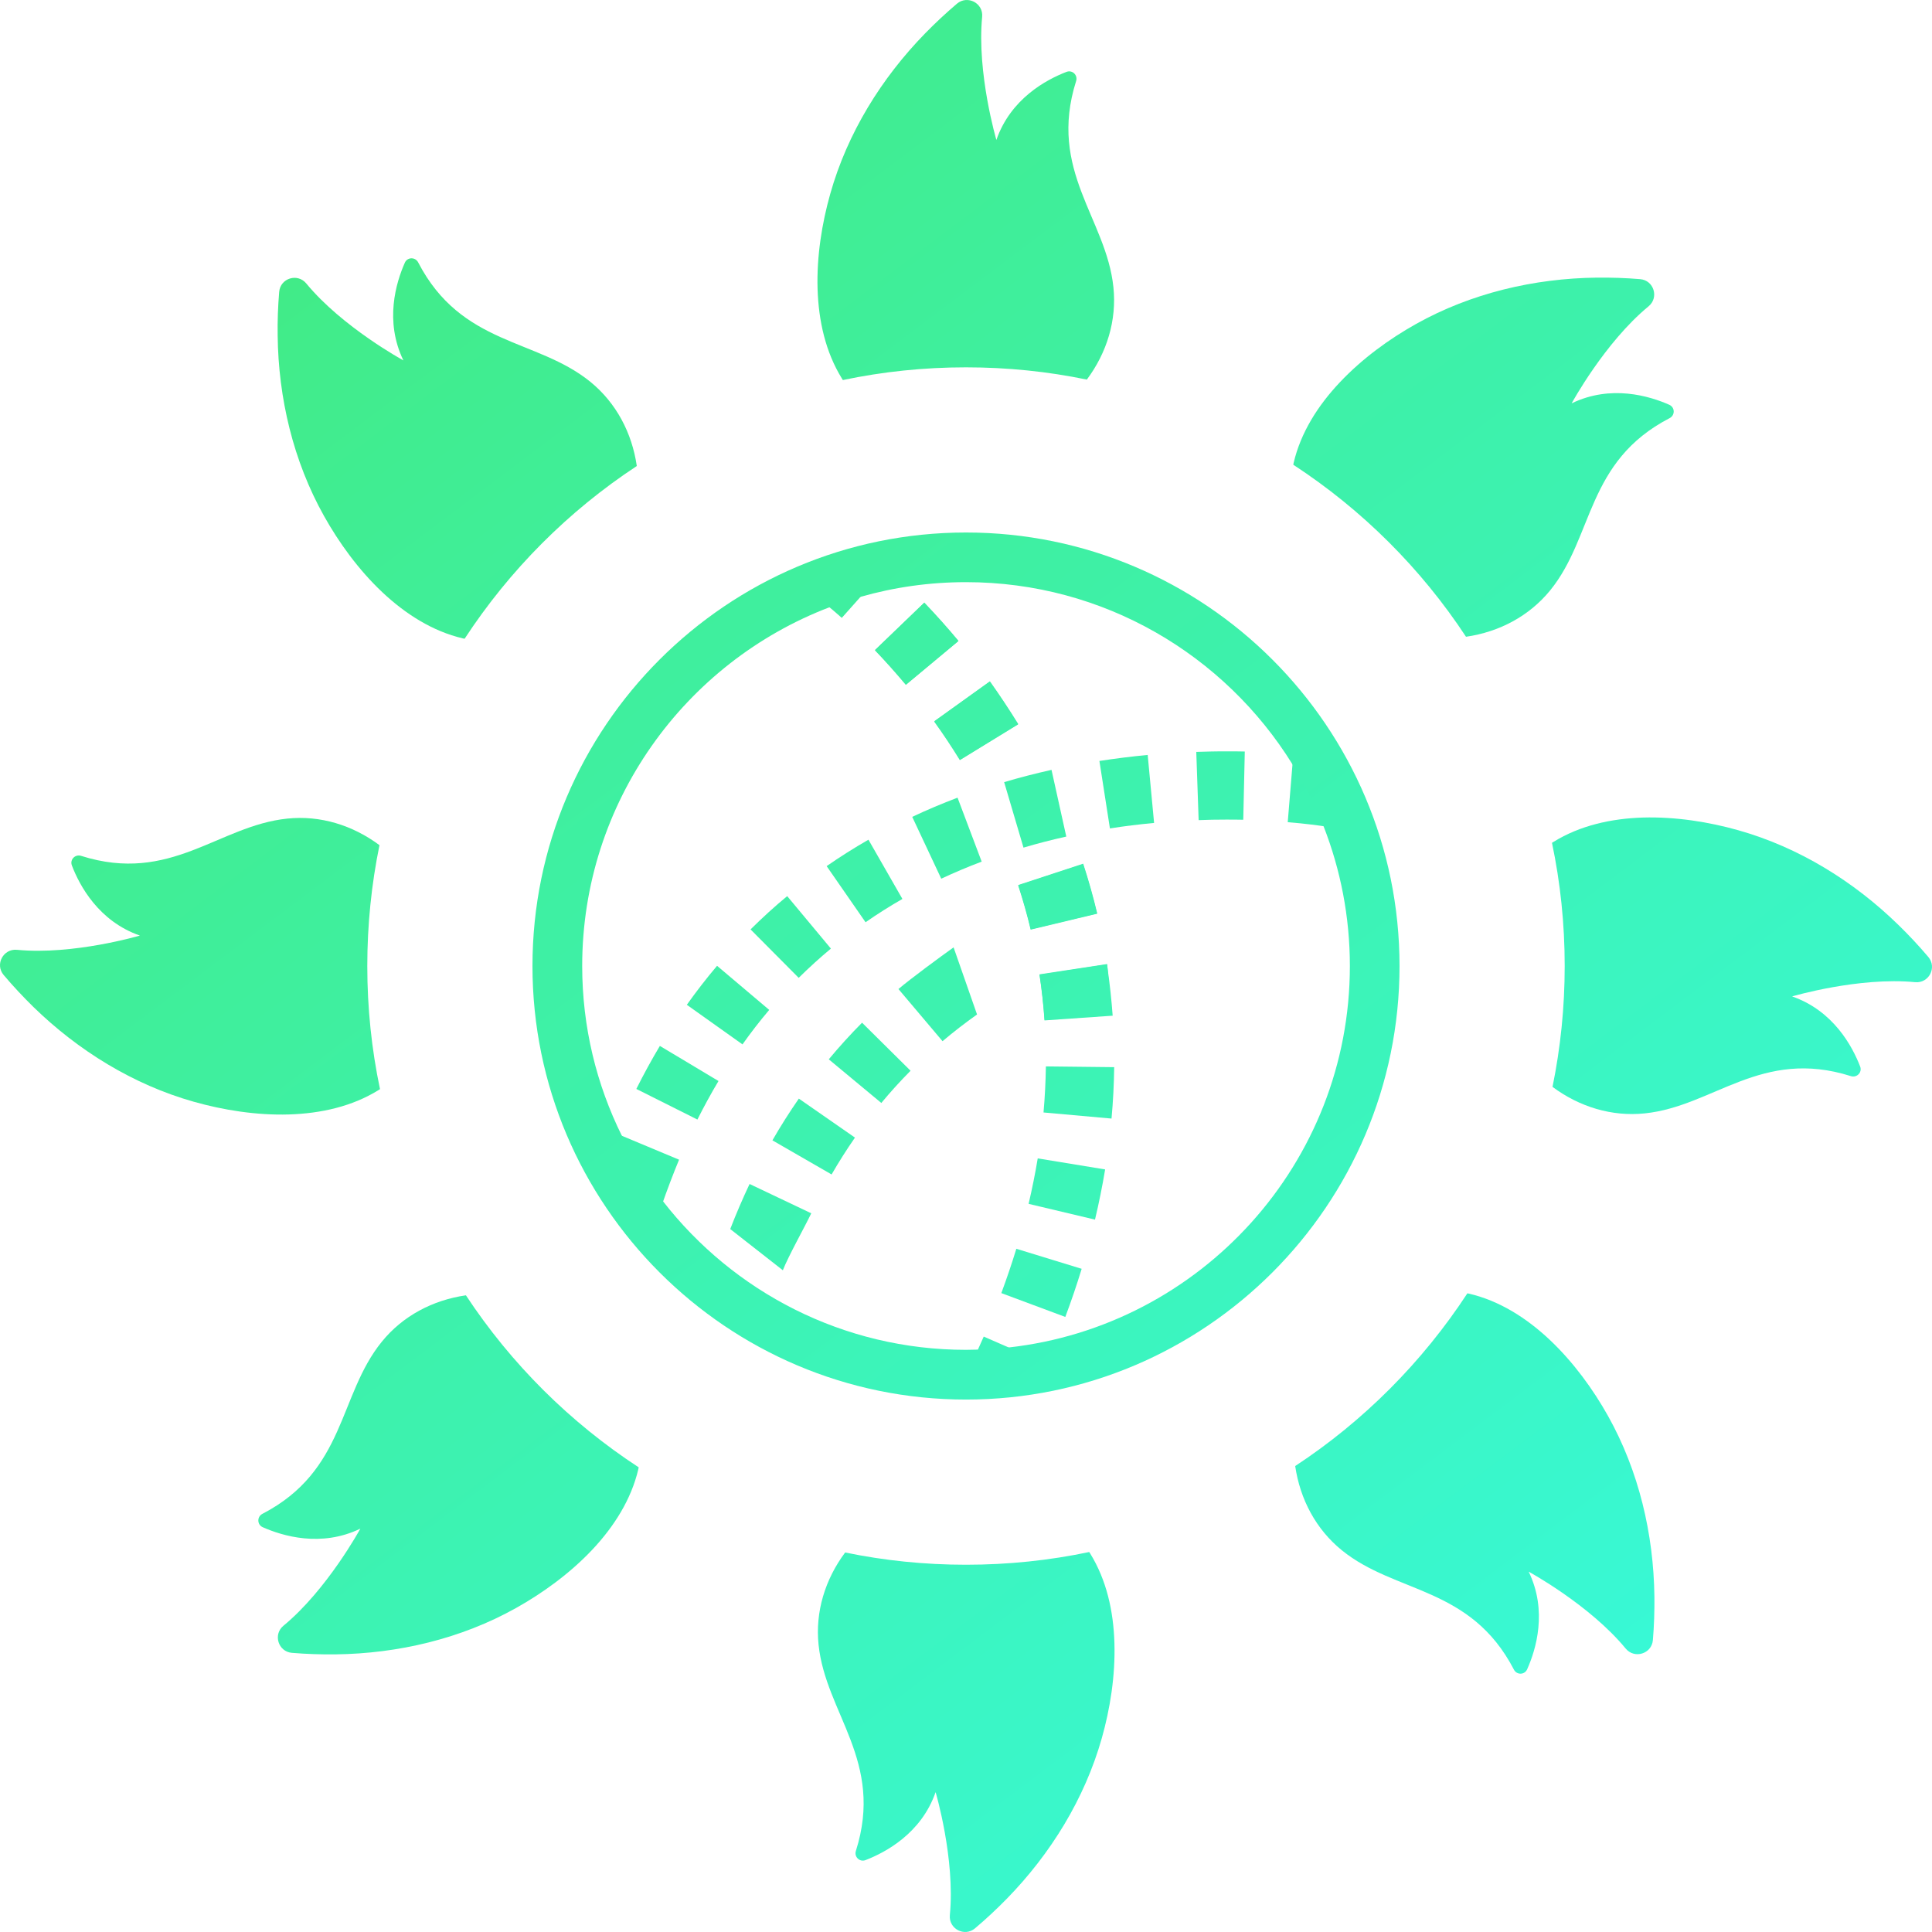 <svg xmlns="http://www.w3.org/2000/svg" xmlns:svg="http://www.w3.org/2000/svg" id="Layer_1" width="253.705" height="253.704" x="0" y="0" version="1.1" viewBox="0 0 253.705 253.704" xml:space="preserve"><style id="style2" type="text/css">.st2{fill:url(#SVGID_1_)}.st3{fill:url(#SVGID_2_)}.st4{fill:url(#SVGID_3_)}.st5{fill:url(#SVGID_4_)}.st6{fill:url(#SVGID_5_)}.st7{fill:url(#SVGID_6_)}.st8{fill:url(#SVGID_7_)}.st9{fill:url(#SVGID_8_)}.st10{fill:url(#SVGID_9_)}.st11{fill:url(#SVGID_10_)}.st12{fill:url(#SVGID_11_)}.st13{fill:url(#SVGID_12_)}.st14{fill:url(#SVGID_13_)}.st15{fill:url(#SVGID_14_)}.st16{fill:url(#SVGID_15_)}.st17{fill:url(#SVGID_16_)}.st18{fill:url(#SVGID_17_)}.st19{fill:url(#SVGID_18_)}.st20{fill:url(#SVGID_19_)}.st21{fill:url(#SVGID_20_)}.st22{fill:url(#SVGID_21_)}.st23{fill:url(#SVGID_22_)}.st24{fill:url(#SVGID_23_)}.st25{fill:url(#SVGID_24_)}.st26{fill:url(#SVGID_25_)}.st27{fill:url(#SVGID_26_)}.st28{fill:url(#SVGID_27_)}.st29{fill:url(#SVGID_28_)}</style><g id="g270" transform="translate(-445.408,-896.173)"><g id="g82"><linearGradient id="SVGID_1_" x1="512.436" x2="696.476" y1="847.847" y2="1092.076" gradientUnits="userSpaceOnUse"><stop style="stop-color:#43e97b" id="stop26" offset="0"/><stop style="stop-color:#38f9d7" id="stop28" offset="1"/></linearGradient><path id="path31" d="m 588.13,946.02 c -5.12,-1.06 -10.43,-1.61 -15.87,-1.61 -5.54,0 -10.95,0.57 -16.17,1.67 -0.04,-0.07 -0.09,-0.14 -0.13,-0.21 -2.14,-3.46 -3.06,-7.56 -3.19,-11.75 -0.13,-4.29 0.58,-8.66 1.67,-12.51 2.24,-7.94 6.71,-15.17 12.45,-21.05 1.34,-1.37 2.73,-2.67 4.19,-3.91 1.38,-1.16 3.48,-0.06 3.3,1.74 -0.71,7.4 1.87,16.16 1.87,16.16 1.88,-5.42 6.56,-7.92 9.21,-8.94 0.77,-0.29 1.51,0.43 1.26,1.21 -3.73,11.79 3.97,18.04 4.9,27.08 0.45,4.34 -0.86,8.59 -3.49,12.12 z" class="st2" style="fill:url(#SVGID_1_)"/><linearGradient id="SVGID_2_" x1="545.696" x2="727.691" y1="821.945" y2="1063.46" gradientUnits="userSpaceOnUse"><stop style="stop-color:#43e97b" id="stop33" offset="0"/><stop style="stop-color:#38f9d7" id="stop35" offset="1"/></linearGradient><path id="path38" d="m 664.66,951.08 c -10.98,5.69 -9.95,15.56 -15.68,22.61 -2.76,3.39 -6.7,5.47 -11.06,6.1 -5.92,-9 -13.66,-16.7 -22.68,-22.59 0.01,-0.09 0.03,-0.17 0.05,-0.26 0.93,-3.96 3.18,-7.51 6.06,-10.56 2.94,-3.12 6.53,-5.72 10.02,-7.67 7.2,-4.03 15.47,-5.98 23.69,-6.08 1.91,-0.02 3.82,0.04 5.73,0.2 1.8,0.15 2.5,2.42 1.1,3.57 -5.74,4.72 -10.1,12.74 -10.1,12.74 5.16,-2.5 10.24,-0.96 12.83,0.19 0.75,0.34 0.77,1.37 0.04,1.75 z" class="st3" style="fill:url(#SVGID_2_)"/><linearGradient id="SVGID_3_" x1="531.958" x2="708.431" y1="841.931" y2="1076.118" gradientUnits="userSpaceOnUse"><stop style="stop-color:#43e97b" id="stop40" offset="0"/><stop style="stop-color:#38f9d7" id="stop42" offset="1"/></linearGradient><path id="path45" d="m 696.9,1025.15 c -7.4,-0.72 -16.16,1.87 -16.16,1.87 5.42,1.88 7.92,6.56 8.94,9.21 0.29,0.76 -0.43,1.5 -1.21,1.26 -11.79,-3.74 -18.04,3.96 -27.08,4.89 -4.33,0.45 -8.58,-0.86 -12.11,-3.48 1.05,-5.13 1.6,-10.44 1.6,-15.87 0,-5.54 -0.57,-10.96 -1.67,-16.18 0.07,-0.04 0.14,-0.09 0.21,-0.13 3.46,-2.14 7.56,-3.06 11.75,-3.19 4.29,-0.12 8.66,0.58 12.51,1.67 7.94,2.24 15.17,6.71 21.05,12.46 1.37,1.33 2.67,2.73 3.9,4.18 1.17,1.38 0.07,3.48 -1.73,3.31 z" class="st4" style="fill:url(#SVGID_3_)"/><linearGradient id="SVGID_4_" x1="501.013" x2="660.49" y1="907.743" y2="1119.377" gradientUnits="userSpaceOnUse"><stop style="stop-color:#43e97b" id="stop47" offset="0"/><stop style="stop-color:#38f9d7" id="stop49" offset="1"/></linearGradient><path id="path52" d="m 662.66,1105.83 c 0.02,1.91 -0.04,3.82 -0.2,5.72 -0.15,1.8 -2.42,2.5 -3.57,1.11 -4.72,-5.74 -12.74,-10.1 -12.74,-10.1 2.5,5.15 0.96,10.23 -0.2,12.82 -0.33,0.75 -1.37,0.77 -1.74,0.04 -5.7,-10.97 -15.56,-9.95 -22.61,-15.68 -3.39,-2.76 -5.47,-6.69 -6.11,-11.05 9,-5.92 16.71,-13.66 22.61,-22.68 0.08,0.01 0.17,0.03 0.25,0.05 3.96,0.93 7.51,3.18 10.56,6.05 3.12,2.94 5.72,6.53 7.67,10.02 4.03,7.2 5.98,15.48 6.08,23.7 z" class="st5" style="fill:url(#SVGID_4_)"/><linearGradient id="SVGID_5_" x1="425.434" x2="609.444" y1="923.966" y2="1168.155" gradientUnits="userSpaceOnUse"><stop style="stop-color:#43e97b" id="stop54" offset="0"/><stop style="stop-color:#38f9d7" id="stop56" offset="1"/></linearGradient><path id="path59" d="m 590.09,1124.44 c -2.25,7.94 -6.71,15.17 -12.46,21.06 -1.33,1.36 -2.73,2.67 -4.19,3.9 -1.38,1.16 -3.47,0.06 -3.3,-1.74 0.72,-7.4 -1.87,-16.15 -1.87,-16.15 -1.88,5.41 -6.56,7.91 -9.21,8.93 -0.76,0.29 -1.51,-0.43 -1.26,-1.21 3.74,-11.78 -3.96,-18.04 -4.9,-27.07 -0.45,-4.34 0.86,-8.59 3.49,-12.12 5.12,1.06 10.43,1.61 15.87,1.61 5.55,0 10.96,-0.57 16.18,-1.67 0.05,0.07 0.09,0.13 0.13,0.2 2.14,3.46 3.06,7.56 3.18,11.75 0.13,4.29 -0.57,8.66 -1.66,12.51 z" class="st6" style="fill:url(#SVGID_5_)"/><linearGradient id="SVGID_6_" x1="394.429" x2="576.455" y1="952.862" y2="1194.42" gradientUnits="userSpaceOnUse"><stop style="stop-color:#43e97b" id="stop61" offset="0"/><stop style="stop-color:#38f9d7" id="stop63" offset="1"/></linearGradient><path id="path66" d="m 529.28,1088.86 c -0.01,0.08 -0.03,0.17 -0.05,0.25 -0.93,3.96 -3.18,7.52 -6.05,10.57 -2.94,3.12 -6.53,5.71 -10.02,7.66 -7.2,4.03 -15.48,5.98 -23.7,6.08 -1.91,0.02 -3.82,-0.04 -5.72,-0.2 -1.8,-0.15 -2.5,-2.42 -1.11,-3.56 5.74,-4.73 10.1,-12.75 10.1,-12.75 -5.16,2.5 -10.23,0.96 -12.83,-0.19 -0.74,-0.34 -0.76,-1.37 -0.04,-1.75 10.98,-5.69 9.96,-15.56 15.69,-22.61 2.74,-3.38 6.68,-5.46 11.04,-6.09 5.93,9 13.67,16.7 22.69,22.59 z" class="st7" style="fill:url(#SVGID_6_)"/><linearGradient id="SVGID_7_" x1="414.381" x2="590.85" y1="941.129" y2="1175.312" gradientUnits="userSpaceOnUse"><stop style="stop-color:#43e97b" id="stop68" offset="0"/><stop style="stop-color:#38f9d7" id="stop70" offset="1"/></linearGradient><path id="path73" d="m 495.31,1039.2 c -0.07,0.04 -0.14,0.09 -0.21,0.13 -3.45,2.14 -7.56,3.06 -11.74,3.19 -4.29,0.13 -8.66,-0.58 -12.51,-1.67 -7.94,-2.24 -15.17,-6.71 -21.06,-12.45 -1.36,-1.34 -2.67,-2.73 -3.9,-4.19 -1.17,-1.38 -0.06,-3.48 1.74,-3.31 7.39,0.72 16.15,-1.87 16.15,-1.87 -5.41,-1.88 -7.92,-6.55 -8.93,-9.2 -0.3,-0.77 0.42,-1.51 1.2,-1.27 11.79,3.74 18.04,-3.96 27.08,-4.89 4.33,-0.45 8.58,0.86 12.11,3.49 -1.05,5.13 -1.6,10.44 -1.6,15.87 0,5.54 0.57,10.95 1.67,16.17 z" class="st8" style="fill:url(#SVGID_7_)"/><linearGradient id="SVGID_8_" x1="464.418" x2="623.906" y1="900.639" y2="1112.287" gradientUnits="userSpaceOnUse"><stop style="stop-color:#43e97b" id="stop75" offset="0"/><stop style="stop-color:#38f9d7" id="stop77" offset="1"/></linearGradient><path id="path80" d="m 529.03,957.37 c -9,5.92 -16.71,13.66 -22.61,22.68 -0.08,-0.01 -0.17,-0.03 -0.25,-0.05 -3.95,-0.93 -7.51,-3.19 -10.56,-6.06 -3.12,-2.94 -5.71,-6.53 -7.66,-10.02 -4.03,-7.2 -5.99,-15.47 -6.08,-23.7 -0.03,-1.9 0.04,-3.82 0.2,-5.72 0.15,-1.8 2.41,-2.5 3.56,-1.1 4.72,5.73 12.75,10.1 12.75,10.1 -2.5,-5.16 -0.96,-10.24 0.19,-12.83 0.33,-0.75 1.37,-0.77 1.75,-0.04 5.69,10.97 15.55,9.95 22.61,15.68 3.39,2.76 5.47,6.7 6.1,11.06 z" class="st9" style="fill:url(#SVGID_8_)"/></g><g id="g268"><g id="g102"><g id="g91"><linearGradient id="SVGID_9_" x1="452.28" x2="631.018" y1="907.883" y2="1145.076" gradientUnits="userSpaceOnUse"><stop style="stop-color:#43e97b" id="stop84" offset="0"/><stop style="stop-color:#38f9d7" id="stop86" offset="1"/></linearGradient><path id="path89" d="m 581.5,1078.16 -8.13,-3.78 c 0.12,-0.26 0.24,-0.52 0.36,-0.77 0.29,-0.64 0.58,-1.28 0.86,-1.92 l 8.22,3.59 c -0.3,0.69 -0.61,1.37 -0.93,2.07 -0.13,0.27 -0.26,0.54 -0.38,0.81 z" class="st10" style="fill:url(#SVGID_9_)"/></g><g id="g100"><linearGradient id="SVGID_10_" x1="467.561" x2="655.649" y1="881.758" y2="1131.359" gradientUnits="userSpaceOnUse"><stop style="stop-color:#43e97b" id="stop93" offset="0"/><stop style="stop-color:#38f9d7" id="stop95" offset="1"/></linearGradient><path id="path98" d="m 571.23,980.35 c -1.43,-1.72 -2.94,-3.4 -4.47,-5 l -6.43,6.19 -0.03,0.03 c 1.39,1.45 2.75,2.98 4.06,4.54 l 6.89,-5.74 c -0.01,-0.01 -0.01,-0.01 -0.02,-0.02 z m 7.85,10.92 c -1.16,-1.88 -2.41,-3.76 -3.71,-5.57 l -7.25,5.2 -0.04,0.03 c 1.19,1.65 2.32,3.35 3.37,5.06 l 7.65,-4.69 c -0.01,-0.01 -0.01,-0.02 -0.02,-0.03 z m 10.38,24.86 c -0.52,-2.17 -1.13,-4.35 -1.83,-6.48 l -8.5,2.78 -0.02,0.01 c 0.62,1.91 1.18,3.86 1.64,5.81 l 8.72,-2.09 c 0,-0.01 0,-0.02 -0.01,-0.03 z m 1.4,7.29 c -0.01,-0.04 -0.01,-0.08 -0.01,-0.11 -0.03,-0.16 -0.05,-0.34 -0.08,-0.5 l -8.84,1.36 h -0.02 c 0.3,1.97 0.52,3.99 0.66,6 l 8.95,-0.62 c -0.15,-2.04 -0.37,-4.11 -0.66,-6.13 z m -8.11,12.79 c -0.03,1.99 -0.13,4.03 -0.31,6.05 l 8.93,0.8 c 0.21,-2.26 0.32,-4.52 0.35,-6.75 z m -1.07,12.08 c -0.33,1.97 -0.73,3.98 -1.2,5.97 l 8.72,2.07 c 0.52,-2.19 0.97,-4.41 1.33,-6.59 z m -2.81,11.87 c -0.59,1.93 -1.25,3.88 -1.97,5.82 l 8.4,3.13 c 0.79,-2.1 1.51,-4.22 2.15,-6.32 z" class="st11" style="fill:url(#SVGID_10_)"/></g></g><g id="g257"><g id="g111"><linearGradient id="SVGID_11_" x1="472.245" x2="649.109" y1="890.298" y2="1125.004" gradientUnits="userSpaceOnUse"><stop style="stop-color:#43e97b" id="stop104" offset="0"/><stop style="stop-color:#38f9d7" id="stop106" offset="1"/></linearGradient><path id="path109" d="m 629.05,1023.03 c 0,6.89 -1.24,13.5 -3.49,19.62 -0.96,-0.84 -2.19,-1.3 -3.48,-1.3 -0.49,0 -0.99,0.07 -1.48,0.21 -0.08,0.02 -0.16,0.04 -0.24,0.07 -0.21,-0.37 -0.4,-0.7 -0.58,-0.99 2.04,-5.49 3.16,-11.42 3.16,-17.61 0,-6.46 -1.22,-12.64 -3.43,-18.32 -0.87,-0.13 -2.61,-0.38 -5,-0.57 l 0.66,-8.03 c -8.98,-14.26 -24.85,-23.75 -42.9,-23.75 -4.69,0 -9.23,0.64 -13.55,1.84 l -2.77,3.11 c -0.64,-0.57 -1.26,-1.1 -1.85,-1.59 -18.99,7.32 -32.5,25.76 -32.5,47.3 0,7.94 1.84,15.46 5.11,22.15 l 7.87,3.29 c -0.73,1.76 -1.62,4.1 -2.26,5.95 l -0.33,-0.68 c 9.24,12.09 23.79,19.92 40.14,19.96 0.35,1.2 0.77,2.43 1.27,3.71 0.32,0.81 0.67,1.6 1.04,2.36 -0.73,0.02 -1.45,0.04 -2.18,0.04 -31.31,0 -56.78,-25.48 -56.78,-56.78 0,-31.3 25.48,-56.78 56.78,-56.78 31.3,0 56.79,25.48 56.79,56.79 z" class="st12" style="fill:url(#SVGID_11_)"/></g><g id="g120"><linearGradient id="SVGID_12_" x1="493.452" x2="658.909" y1="884.662" y2="1104.231" gradientUnits="userSpaceOnUse"><stop style="stop-color:#43e97b" id="stop113" offset="0"/><stop style="stop-color:#38f9d7" id="stop115" offset="1"/></linearGradient><path id="path118" d="m 579.12,991.25 -7.64,4.69 c -1.05,-1.71 -2.19,-3.42 -3.37,-5.07 l 7.29,-5.23 c 1.3,1.83 2.55,3.72 3.72,5.61 z" class="st13" style="fill:url(#SVGID_12_)"/></g><g id="g129"><linearGradient id="SVGID_13_" x1="481.73" x2="656.134" y1="887.156" y2="1118.598" gradientUnits="userSpaceOnUse"><stop style="stop-color:#43e97b" id="stop122" offset="0"/><stop style="stop-color:#38f9d7" id="stop124" offset="1"/></linearGradient><path id="path127" d="m 591.41,1028.81 -8.83,1.31 c -0.14,-2.01 -0.36,-4.02 -0.66,-6 l 8.87,-1.35 c 0.08,0.5 0.27,3.67 0.62,6.04 z" class="st14" style="fill:url(#SVGID_13_)"/></g><g id="g138"><linearGradient id="SVGID_14_" x1="486.776" x2="659.25" y1="884.604" y2="1113.485" gradientUnits="userSpaceOnUse"><stop style="stop-color:#43e97b" id="stop131" offset="0"/><stop style="stop-color:#38f9d7" id="stop133" offset="1"/></linearGradient><path id="path136" d="m 589.49,1016.12 -8.72,2.08 c -0.46,-1.95 -1.02,-3.9 -1.64,-5.81 l 8.52,-2.8 c 0.7,2.15 1.32,4.34 1.84,6.53 z" class="st15" style="fill:url(#SVGID_14_)"/></g><g id="g147"><linearGradient id="SVGID_15_" x1="481.062" x2="672.617" y1="868.483" y2="1122.686" gradientUnits="userSpaceOnUse"><stop style="stop-color:#43e97b" id="stop140" offset="0"/><stop style="stop-color:#38f9d7" id="stop142" offset="1"/></linearGradient><path id="path145" d="m 571.27,980.32 -6.89,5.74 c -1.3,-1.56 -2.67,-3.09 -4.06,-4.54 l 6.47,-6.22 c 1.53,1.61 3.04,3.29 4.48,5.02 z" class="st16" style="fill:url(#SVGID_15_)"/></g><g id="g156"><linearGradient id="SVGID_16_" x1="494.375" x2="674.435" y1="868.404" y2="1107.351" gradientUnits="userSpaceOnUse"><stop style="stop-color:#43e97b" id="stop149" offset="0"/><stop style="stop-color:#38f9d7" id="stop151" offset="1"/></linearGradient><path id="path154" d="m 596.96,1004.24 c -1.95,0.18 -3.9,0.42 -5.8,0.72 l -1.38,-8.86 c 2.08,-0.32 4.22,-0.59 6.34,-0.79 z" class="st17" style="fill:url(#SVGID_16_)"/></g><g id="g165"><linearGradient id="SVGID_17_" x1="439.411" x2="623.01" y1="912.648" y2="1156.292" gradientUnits="userSpaceOnUse"><stop style="stop-color:#43e97b" id="stop158" offset="0"/><stop style="stop-color:#38f9d7" id="stop160" offset="1"/></linearGradient><path id="path163" d="m 539.76,1038.13 c -0.97,1.62 -1.9,3.33 -2.77,5.06 l -8.02,-4.02 c 0.97,-1.94 2.01,-3.84 3.09,-5.65 z" class="st18" style="fill:url(#SVGID_17_)"/></g><g id="g174"><linearGradient id="SVGID_18_" x1="446.807" x2="632.858" y1="903.446" y2="1150.343" gradientUnits="userSpaceOnUse"><stop style="stop-color:#43e97b" id="stop167" offset="0"/><stop style="stop-color:#38f9d7" id="stop169" offset="1"/></linearGradient><path id="path172" d="m 546.42,1028.79 c -1.22,1.44 -2.4,2.96 -3.51,4.53 l -7.31,-5.2 c 1.26,-1.77 2.59,-3.49 3.97,-5.12 z" class="st19" style="fill:url(#SVGID_18_)"/></g><g id="g183"><linearGradient id="SVGID_19_" x1="479.418" x2="655.576" y1="885.935" y2="1119.705" gradientUnits="userSpaceOnUse"><stop style="stop-color:#43e97b" id="stop176" offset="0"/><stop style="stop-color:#38f9d7" id="stop178" offset="1"/></linearGradient><path id="path181" d="m 574.32,1009.32 c -1.81,0.68 -3.6,1.44 -5.31,2.24 l -3.81,-8.12 c 1.92,-0.91 3.93,-1.75 5.95,-2.52 z" class="st20" style="fill:url(#SVGID_19_)"/></g><g id="g192"><linearGradient id="SVGID_20_" x1="471.631" x2="645.21" y1="895.567" y2="1125.915" gradientUnits="userSpaceOnUse"><stop style="stop-color:#43e97b" id="stop185" offset="0"/><stop style="stop-color:#38f9d7" id="stop187" offset="1"/></linearGradient><path id="path190" d="m 563.91,1014.22 c -1.66,0.95 -3.29,1.98 -4.84,3.06 l -5.11,-7.37 c 1.76,-1.22 3.61,-2.39 5.49,-3.47 z" class="st21" style="fill:url(#SVGID_20_)"/></g><g id="g201"><linearGradient id="SVGID_21_" x1="501.145" x2="682.827" y1="860.433" y2="1101.534" gradientUnits="userSpaceOnUse"><stop style="stop-color:#43e97b" id="stop194" offset="0"/><stop style="stop-color:#38f9d7" id="stop196" offset="1"/></linearGradient><path id="path199" d="m 608.87,994.86 -0.2,8.96 c -0.73,-0.02 -1.48,-0.02 -2.27,-0.02 -1.2,0 -2.41,0.02 -3.59,0.07 l -0.31,-8.96 c 1.3,-0.04 2.64,-0.08 3.95,-0.07 0.79,-0.01 1.61,0 2.42,0.02 z" class="st22" style="fill:url(#SVGID_21_)"/></g><g id="g210"><linearGradient id="SVGID_22_" x1="487.075" x2="665.349" y1="876.881" y2="1113.457" gradientUnits="userSpaceOnUse"><stop style="stop-color:#43e97b" id="stop203" offset="0"/><stop style="stop-color:#38f9d7" id="stop205" offset="1"/></linearGradient><path id="path208" d="m 585.43,1006.03 c -1.9,0.42 -3.8,0.91 -5.62,1.45 l -2.54,-8.6 c 2.02,-0.6 4.12,-1.14 6.22,-1.61 z" class="st23" style="fill:url(#SVGID_22_)"/></g><g id="g219"><linearGradient id="SVGID_23_" x1="454.617" x2="643.13" y1="893.901" y2="1144.065" gradientUnits="userSpaceOnUse"><stop style="stop-color:#43e97b" id="stop212" offset="0"/><stop style="stop-color:#38f9d7" id="stop214" offset="1"/></linearGradient><path id="path217" d="m 554.52,1020.74 c -1.46,1.21 -2.88,2.51 -4.23,3.84 l -6.32,-6.36 c 1.53,-1.52 3.15,-3 4.81,-4.37 z" class="st24" style="fill:url(#SVGID_23_)"/></g><g id="g228"><linearGradient id="SVGID_24_" x1="437.637" x2="622.8" y1="911.904" y2="1157.623" gradientUnits="userSpaceOnUse"><stop style="stop-color:#43e97b" id="stop221" offset="0"/><stop style="stop-color:#38f9d7" id="stop223" offset="1"/></linearGradient><path id="path226" d="m 551.94,1055.5 c -0.81,1.71 -3.03,5.67 -3.73,7.48 l -6.91,-5.41 c 0.78,-2.02 1.64,-4.01 2.54,-5.92 z" class="st25" style="fill:url(#SVGID_24_)"/></g><g id="g237"><linearGradient id="SVGID_25_" x1="446.271" x2="630.816" y1="905.088" y2="1149.988" gradientUnits="userSpaceOnUse"><stop style="stop-color:#43e97b" id="stop230" offset="0"/><stop style="stop-color:#38f9d7" id="stop232" offset="1"/></linearGradient><path id="path235" d="m 557.68,1045.56 c -1.08,1.55 -2.11,3.18 -3.07,4.84 l -7.77,-4.48 c 1.08,-1.88 2.25,-3.72 3.47,-5.48 z" class="st26" style="fill:url(#SVGID_25_)"/></g><g id="g246"><linearGradient id="SVGID_26_" x1="470.877" x2="645.743" y1="895.739" y2="1127.794" gradientUnits="userSpaceOnUse"><stop style="stop-color:#43e97b" id="stop239" offset="0"/><stop style="stop-color:#38f9d7" id="stop241" offset="1"/></linearGradient><path id="path244" d="m 573.71,1029.39 c -1.56,1.11 -3.09,2.29 -4.53,3.51 l -5.79,-6.85 c 1.64,-1.39 5.47,-4.21 7.24,-5.47 z" class="st27" style="fill:url(#SVGID_26_)"/></g><g id="g255"><linearGradient id="SVGID_27_" x1="453.517" x2="640.884" y1="895.235" y2="1143.879" gradientUnits="userSpaceOnUse"><stop style="stop-color:#43e97b" id="stop248" offset="0"/><stop style="stop-color:#38f9d7" id="stop250" offset="1"/></linearGradient><path id="path253" d="m 564.98,1036.78 c -1.33,1.34 -2.63,2.77 -3.84,4.23 l -6.9,-5.73 c 1.38,-1.66 2.85,-3.28 4.37,-4.81 z" class="st28" style="fill:url(#SVGID_27_)"/></g></g><g id="g266"><linearGradient id="SVGID_28_" x1="470.849" x2="651.456" y1="888.45" y2="1128.124" gradientUnits="userSpaceOnUse"><stop style="stop-color:#43e97b" id="stop259" offset="0"/><stop style="stop-color:#38f9d7" id="stop261" offset="1"/></linearGradient><path id="path264" d="m 572.26,966.1 c -31.39,0 -56.93,25.53 -56.93,56.93 0,31.39 25.54,56.93 56.93,56.93 31.39,0 56.93,-25.54 56.93,-56.93 0,-31.4 -25.54,-56.93 -56.93,-56.93 z m 5.59,107.02 c -1.33,0.15 -2.67,0.24 -4.03,0.28 -0.52,0.02 -1.04,0.03 -1.56,0.03 -16.15,0 -30.56,-7.64 -39.78,-19.5 -2.08,-2.66 -3.89,-5.54 -5.4,-8.59 -3.34,-6.73 -5.22,-14.31 -5.22,-22.31 0,-21.48 13.5,-39.87 32.46,-47.11 1.34,-0.51 2.7,-0.97 4.09,-1.37 4.4,-1.26 9.05,-1.93 13.85,-1.93 18.09,0 33.98,9.57 42.87,23.92 1.6,2.56 2.96,5.28 4.08,8.12 2.23,5.7 3.46,11.89 3.46,18.37 0,25.9 -19.64,47.3 -44.82,50.09 z" class="st29" style="fill:url(#SVGID_28_)"/></g></g></g></svg>